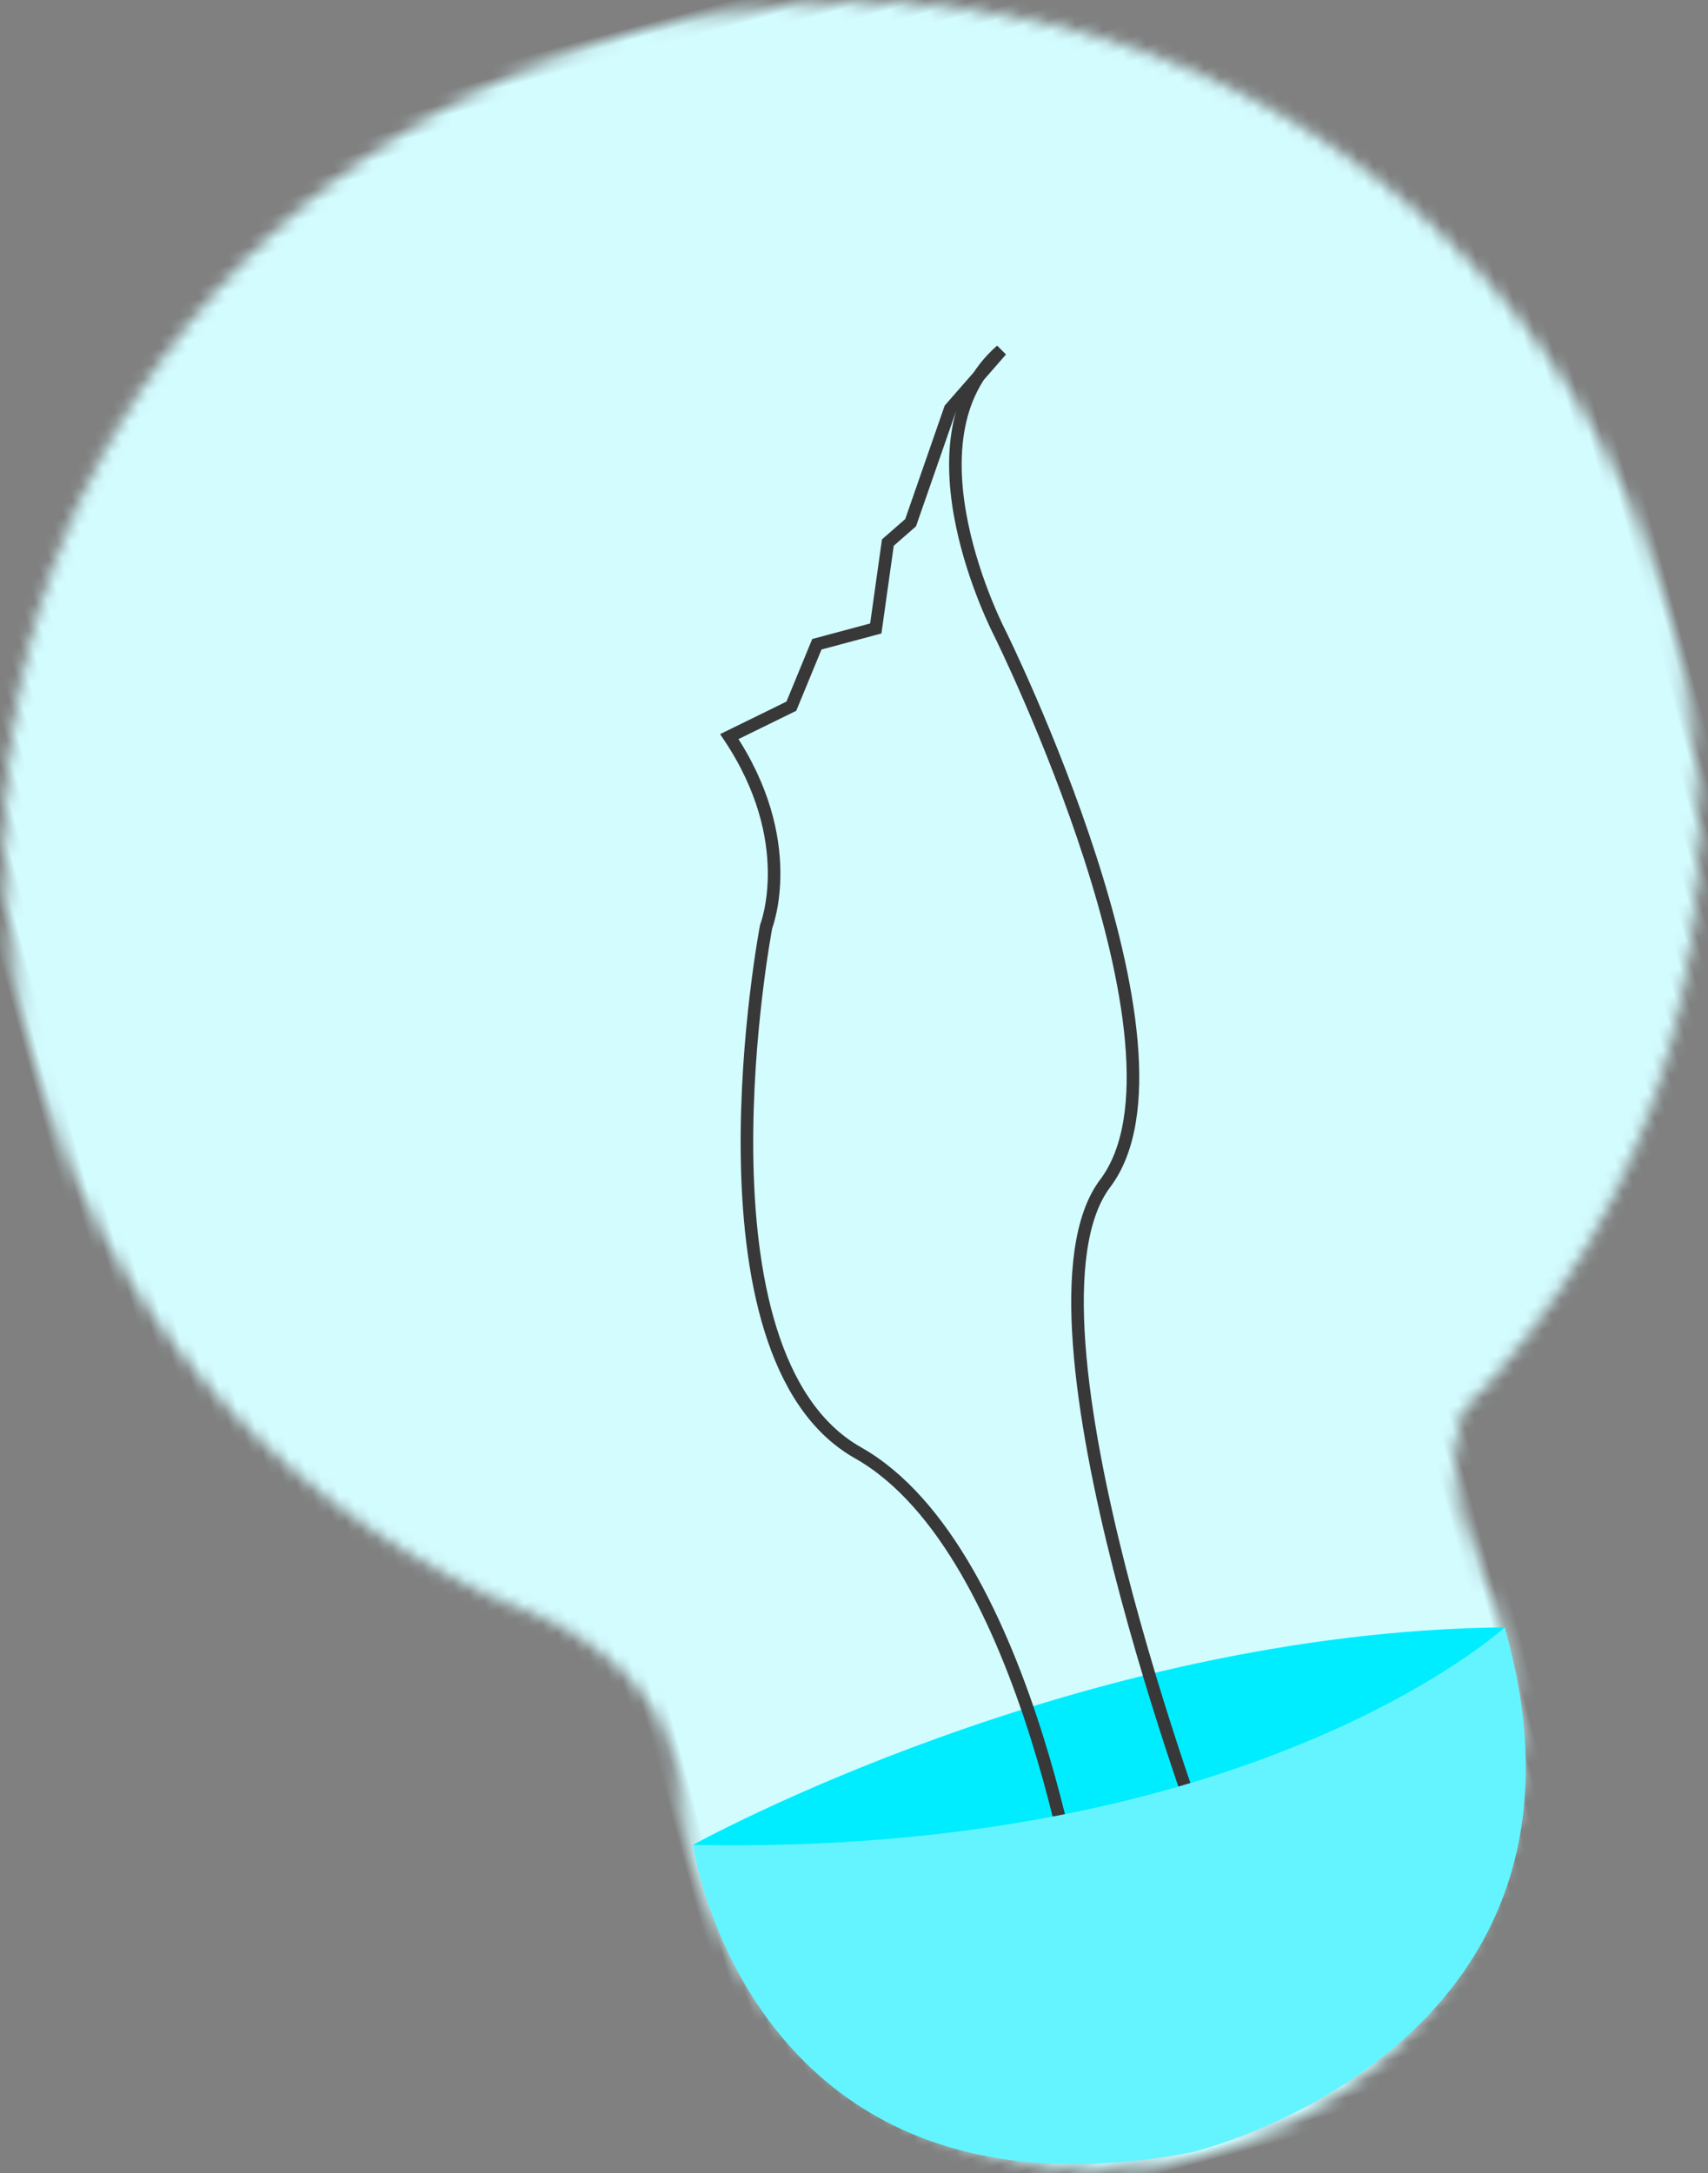 <?xml version="1.0" encoding="UTF-8" standalone="no"?>
<svg width="136px" height="173px" viewBox="0 0 136 173" version="1.1" xmlns="http://www.w3.org/2000/svg" xmlns:xlink="http://www.w3.org/1999/xlink">
    <rect x="0" y="0" width="136" height="173" fill="#808080" stroke="none"/>
    <!-- Generator: Sketch 50 (54983) - http://www.bohemiancoding.com/sketch -->
    <title>Group 26</title>
    <desc>Created with Sketch.</desc>
    <defs>
        <path d="M0,66.425 C0,86.674 9.207,104.807 23.726,116.991 L23.691,116.993 C23.753,117.034 23.816,117.077 23.878,117.118 C25.257,118.269 26.684,119.366 28.155,120.406 C33.463,125.166 35.619,130.393 34.627,136.088 C34.519,136.706 34.455,137.219 34.438,137.624 C34.252,139.031 34.157,140.464 34.157,141.92 C34.157,160.19 49.207,175 67.771,175 C86.337,175 101.385,160.19 101.385,141.92 C101.385,139.842 101.19,137.808 100.818,135.835 C100.968,135.459 100.933,134.644 100.715,133.391 C100.089,129.801 100.714,126.399 102.591,123.18 C122.025,111.519 135,90.463 135,66.425 C135,29.74 104.78,0.001 67.499,0.001 C30.221,0.001 0,29.74 0,66.425 Z" id="path-1"></path>
    </defs>
    <g id="Page-1" stroke="none" stroke-width="1" fill="none" fill-rule="evenodd">
        <g id="co2" transform="translate(-264, -5269)">
            <g id="Group-26" transform="translate(337.276, 5356.076) rotate(-15) translate(-337.276, -5356.076) translate(269.776, 5268.576)">
                <g id="Group-3">
                    <mask id="mask-2" fill="white">
                        <use xlink:href="#path-1"></use>
                    </mask>
                    <g id="Clip-2"></g>
                    <polygon id="Fill-1" fill="#D3FCFF" mask="url(#mask-2)" points="-2.711 177.668 137.711 177.668 137.711 -2.668 -2.711 -2.668"></polygon>
                </g>
                <g id="Group-10" transform="translate(34, 32)">
                    <path d="M0.54,108.574 C0.54,108.574 34.54,100.1 67.46,108.574 C67.46,108.574 35.079,135.056 0.54,108.574" id="Fill-4" fill="#00EDFF"></path>
                    <path d="M28.603,124.463 C28.603,124.463 32.651,92.95 21.317,81.828 C9.984,70.706 25.095,39.457 25.095,39.457 C25.095,39.457 29.413,33.631 26.175,24.098 L31.571,23.039 L34.81,18.802 L39.667,18.802 L42.365,12.446 L44.524,11.387 L49.921,3.443 L55.048,0 C45.333,4.767 49.111,21.715 49.111,21.715 C49.111,21.715 56.397,57.994 45.873,66.204 C35.439,74.343 40.044,119.942 40.044,119.942" id="Stroke-6" stroke="#383838"></path>
                    <path d="M0.54,108.574 C0.54,108.574 -3.238,139.822 32.566,142.492 C32.566,142.492 68,143.53 67.46,108.574 C67.46,108.574 43.55,121.039 0.54,108.574" id="Fill-8" fill="#63F4FF"></path>
                </g>
            </g>
        </g>
    </g>
</svg>